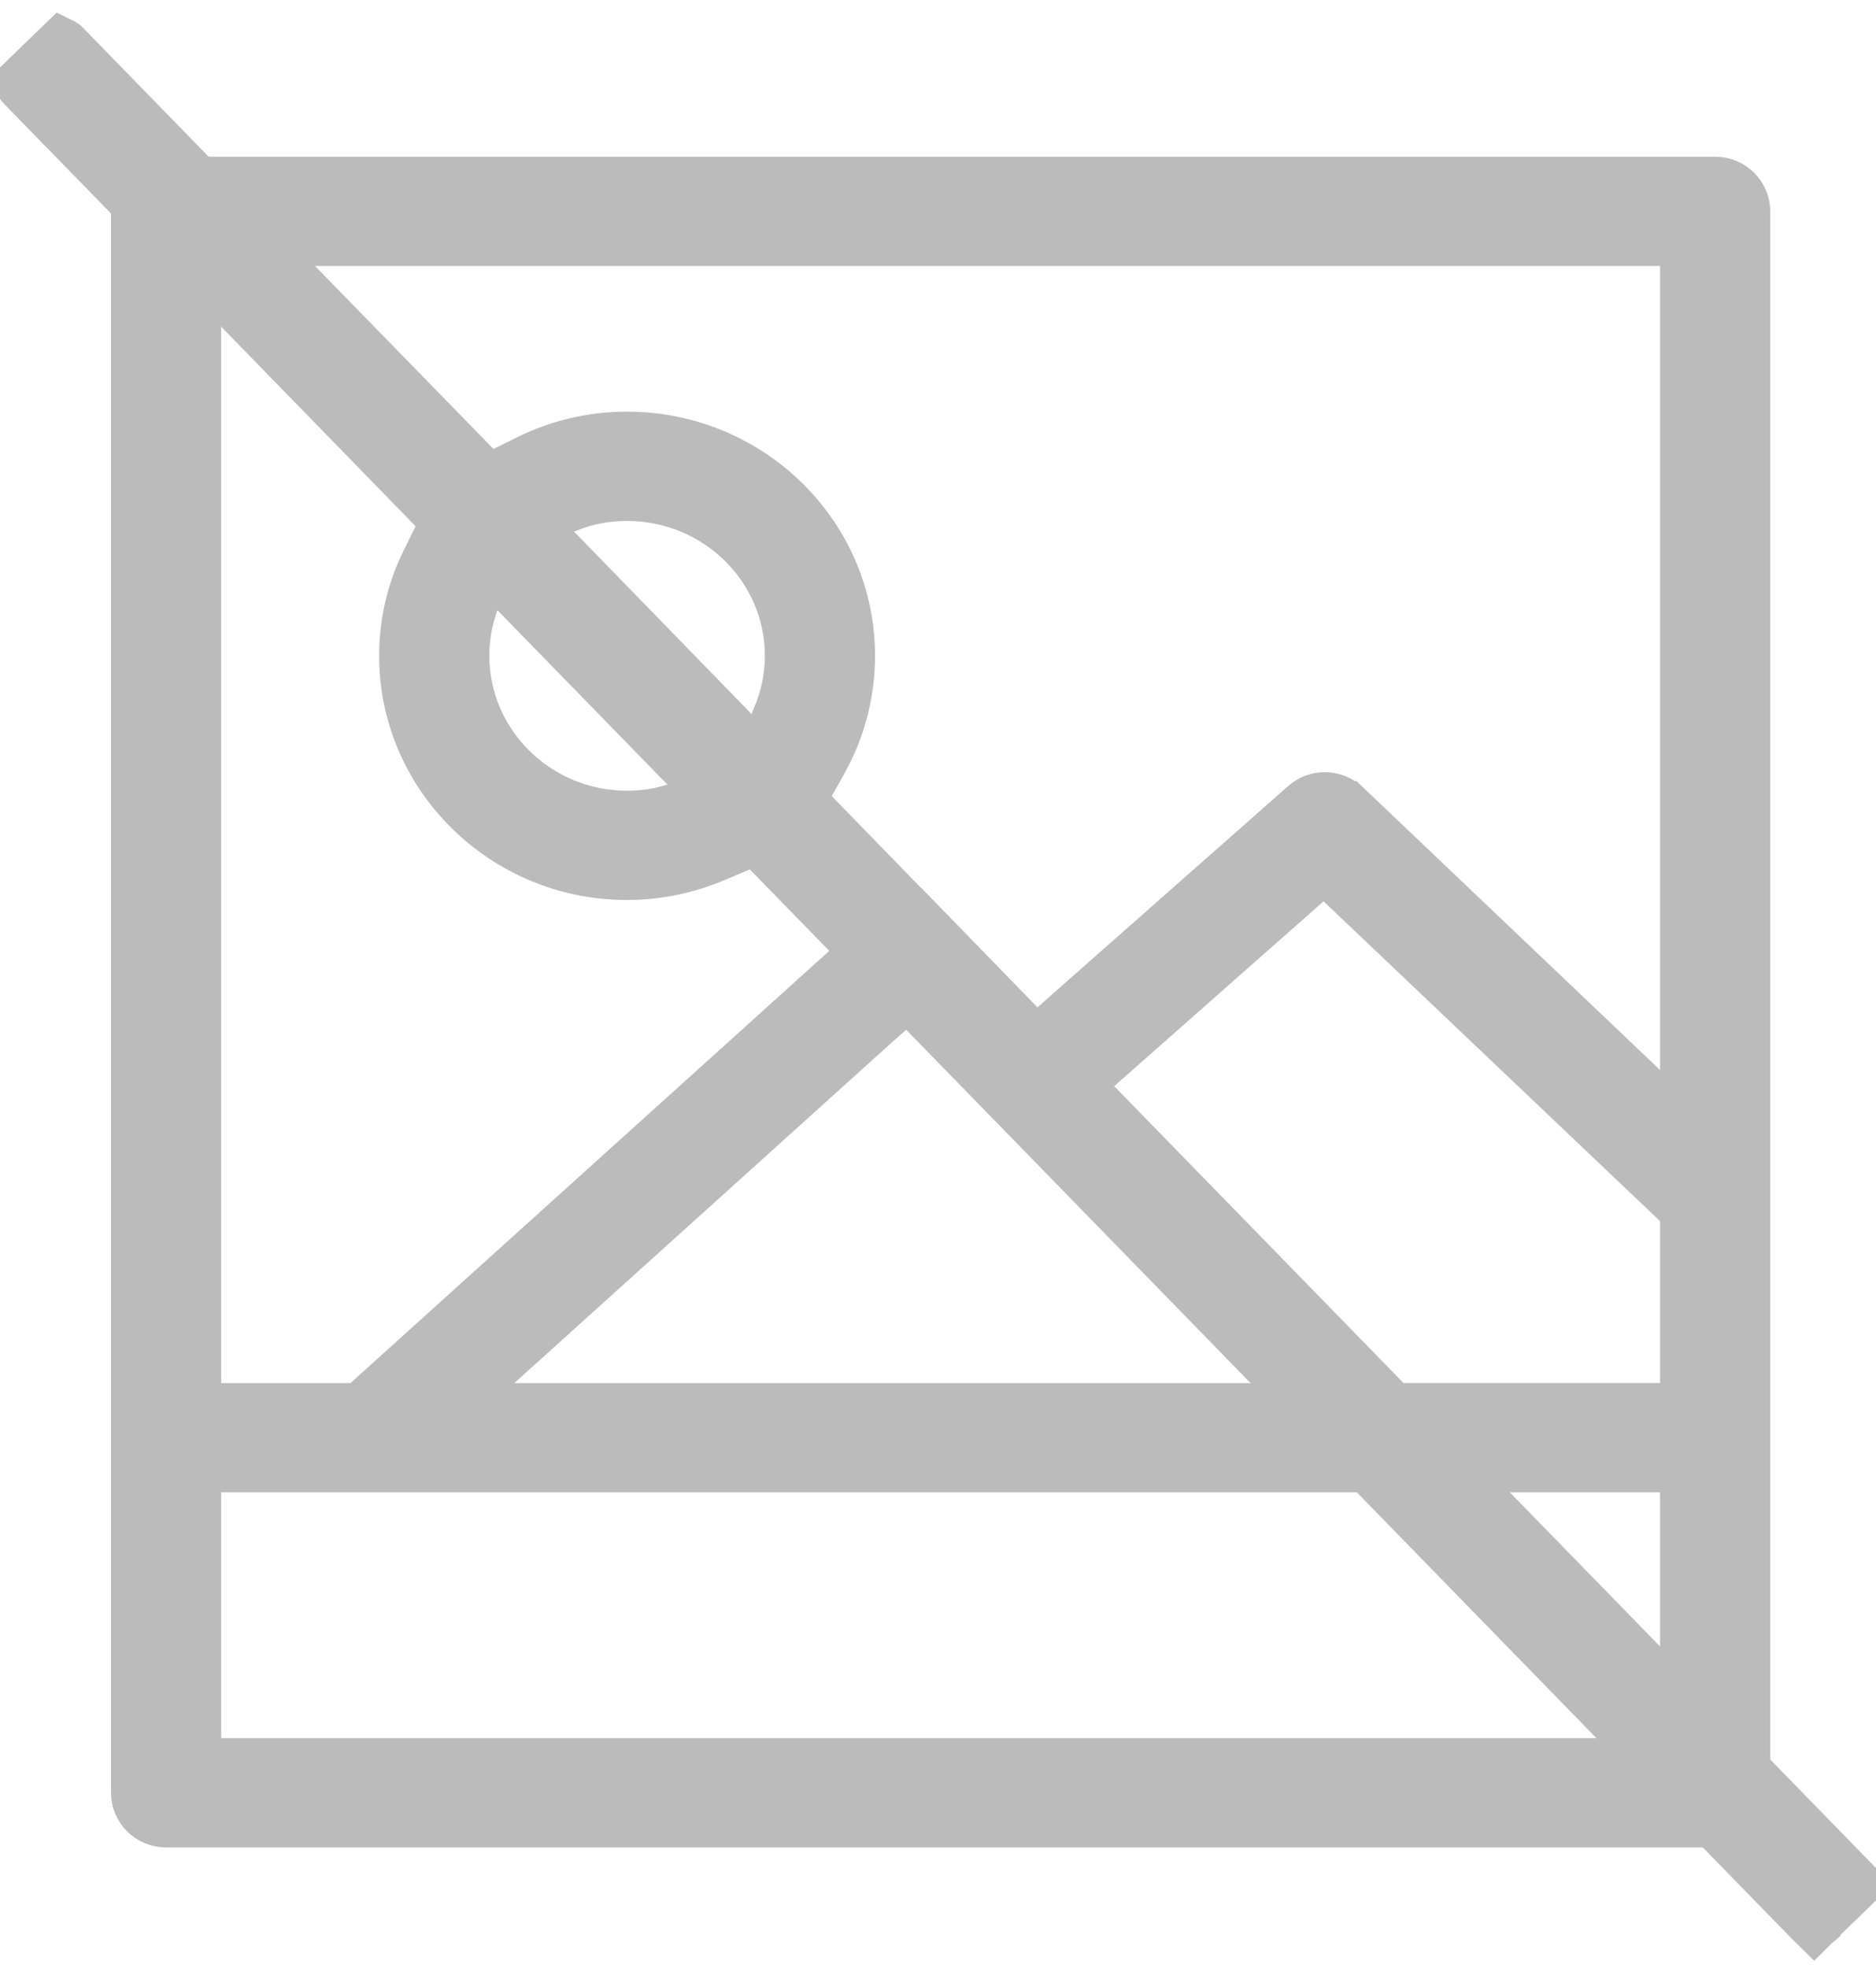   <svg width="41" height="43" viewBox="0 0 41 43" fill="none" xmlns="http://www.w3.org/2000/svg">
    <path d="M34.965 38.478H4.334V32.108H28.567H28.804L28.638 31.939L27.478 30.751L27.449 30.721H27.407H9.939L19.183 22.382L19.261 22.313L19.188 22.238L18.348 21.377L18.281 21.308L18.21 21.372L7.851 30.721H4.334V7.041V7.001L4.306 6.972L3.098 5.73L2.926 5.554V5.8V39.172C2.926 39.556 3.244 39.867 3.63 39.867H36.126H36.363L36.197 39.697L35.037 38.509L35.008 38.478H34.965Z" fill="#BBBBBB" stroke="#BBBBBB" strokeWidth="0.2" />
    <path d="M6.808 5.312H36.781V24.546L29.445 17.566L29.444 17.566C29.178 17.318 28.758 17.302 28.482 17.552C28.481 17.553 28.481 17.553 28.481 17.553L23.298 22.126L23.219 22.196L23.292 22.271L24.132 23.132L24.199 23.2L24.27 23.137L28.939 19.016L36.781 26.468V30.72H31.763H31.525L31.691 30.89L32.851 32.078L32.881 32.108H32.923H36.781V36.072V36.112L36.809 36.141L38.017 37.383L38.189 37.559V37.313V4.618C38.189 4.234 37.871 3.924 37.485 3.924H5.648H5.411L5.576 4.094L6.737 5.282L6.766 5.312H6.808Z" fill="#BBBBBB" stroke="#BBBBBB" strokeWidth="0.2" />
    <path d="M9.429 12.229L9.331 12.127L9.268 12.255C8.959 12.88 8.786 13.584 8.786 14.33C8.786 16.995 10.996 19.165 13.702 19.165C14.38 19.165 15.028 19.025 15.62 18.777L15.755 18.72L15.653 18.615L14.734 17.676L14.692 17.633L14.635 17.65C14.337 17.736 14.026 17.777 13.702 17.777C11.768 17.777 10.195 16.228 10.195 14.33C10.195 13.961 10.253 13.603 10.365 13.269L10.384 13.211L10.342 13.168L9.429 12.229Z" fill="#BBBBBB" stroke="#BBBBBB" strokeWidth="0.2" />
    <path d="M16.932 15.708V15.749L16.96 15.778L17.855 16.687L17.948 16.782L18.013 16.666C18.402 15.974 18.624 15.173 18.624 14.33C18.624 11.659 16.415 9.495 13.703 9.495C12.919 9.495 12.179 9.677 11.519 10.005L11.396 10.066L11.492 10.164L12.38 11.079L12.426 11.126L12.488 11.102C12.862 10.958 13.273 10.883 13.703 10.883C15.643 10.883 17.216 12.426 17.216 14.33C17.216 14.803 17.116 15.252 16.94 15.662L16.932 15.681V15.702V15.708Z" fill="#BBBBBB" stroke="#BBBBBB" strokeWidth="0.2" />
    <path d="M40.57 41.246L40.6 41.217V41.174C40.6 41.135 40.581 41.107 40.572 41.096C40.563 41.084 40.552 41.073 40.547 41.068C40.546 41.068 40.546 41.068 40.546 41.067L38.161 38.621L38.161 38.621L36.952 37.38L36.952 37.38L31.647 31.939L31.647 31.939L30.493 30.751L30.493 30.75L23.55 23.628L23.55 23.628L19.961 19.939L19.932 19.909H19.926L17.43 17.343L17.429 17.343L16.59 16.488L16.59 16.488L11.641 11.403L11.641 11.403L10.801 10.542L10.801 10.542L5.532 5.142L5.532 5.142L4.378 3.954L4.378 3.954L1.461 0.961C1.438 0.929 1.406 0.915 1.398 0.911C1.397 0.911 1.396 0.91 1.396 0.91L1.333 0.879L1.282 0.928L0.43 1.754L0.4 1.783V1.826C0.4 1.862 0.418 1.887 0.424 1.895C0.431 1.904 0.439 1.912 0.441 1.914L2.984 4.521L2.984 4.521L4.162 5.733L4.163 5.733L9.812 11.531L9.812 11.531L10.658 12.398L10.658 12.398L15.54 17.405L15.54 17.406L16.386 18.279L16.386 18.279L18.918 20.875L19.758 21.736L28.682 30.89L28.682 30.89L29.836 32.078L29.836 32.078L36.241 38.648L36.241 38.648L37.395 39.836L37.395 39.836L39.534 42.028L39.536 42.03L39.578 42.071L39.648 42.14L39.718 42.071L39.724 42.066L39.724 42.065L40.57 41.246Z" fill="#BBBBBB" stroke="#BBBBBB" strokeWidth="0.2" />
  </svg>